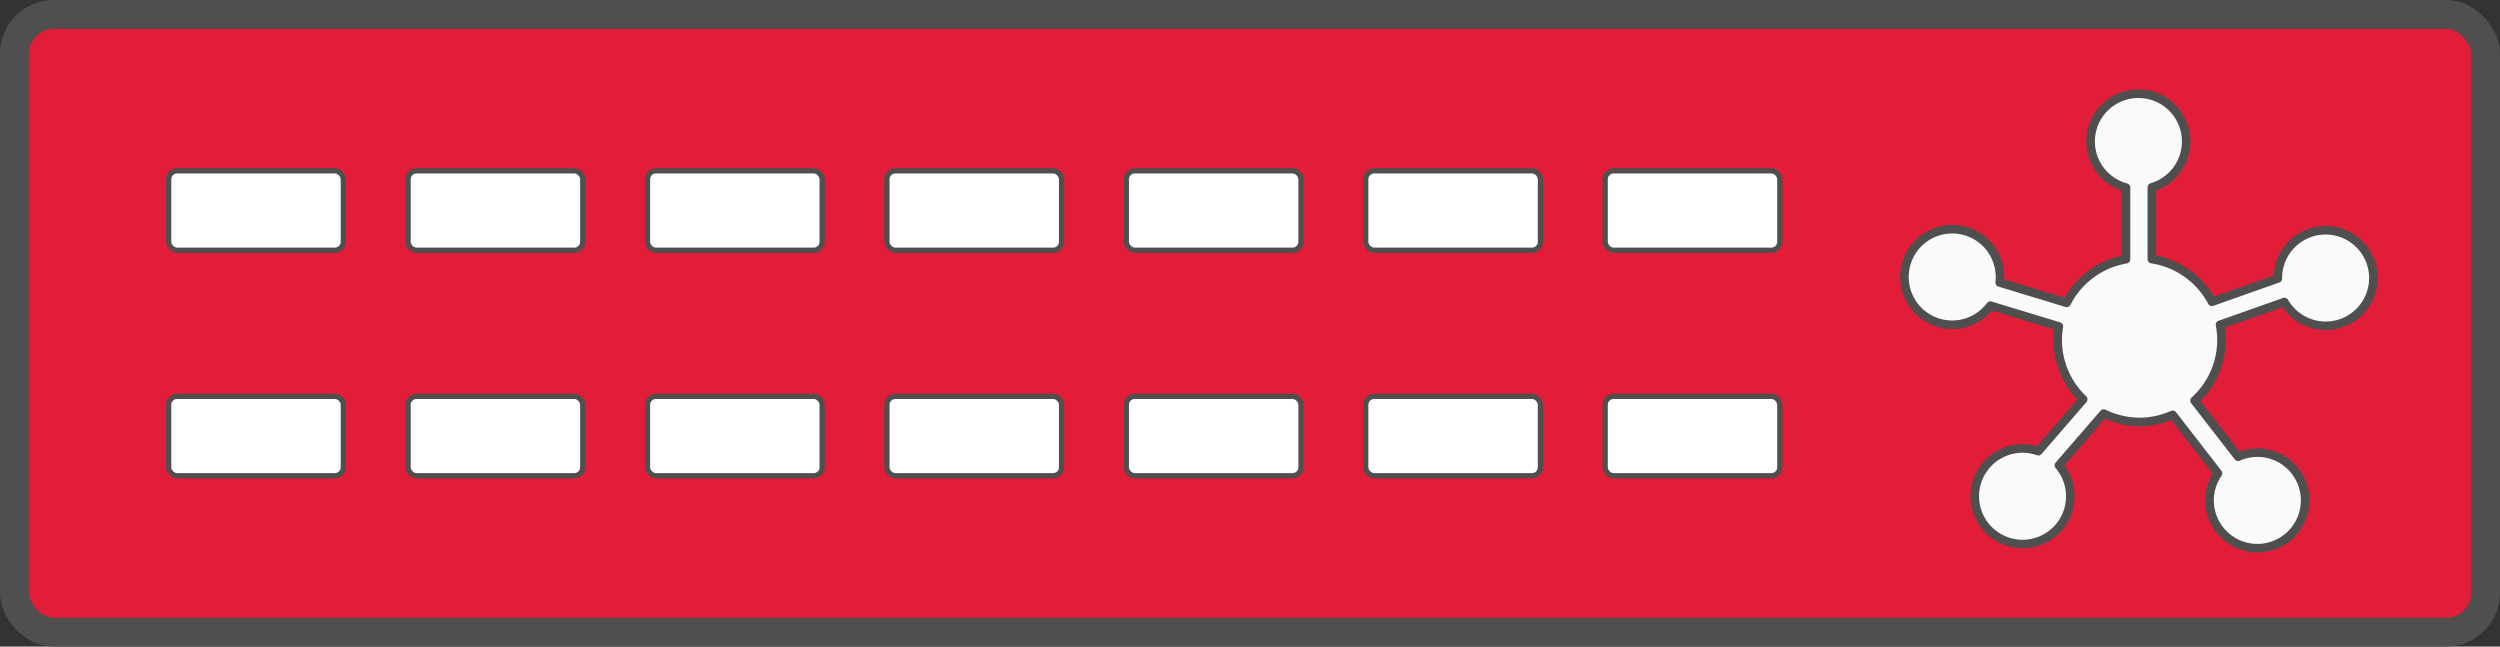 <?xml version="1.0" encoding="UTF-8" standalone="no"?>
<svg
   xmlns:dc="http://purl.org/dc/elements/1.1/"
   xmlns:cc="http://creativecommons.org/ns#"
   xmlns:rdf="http://www.w3.org/1999/02/22-rdf-syntax-ns#"
   xmlns:svg="http://www.w3.org/2000/svg"
   xmlns="http://www.w3.org/2000/svg"
   version="1.1"
   id="svg7778"
   viewBox="0 0 477.157 123.409"
   height="34.829mm"
   width="134.664mm">
  <rect x="0" y="0" width="477.157" height="123.409" fill="#333333" stroke="none"/>
  <defs
     id="defs7780" />
  <rect
     style="opacity:1;fill:#e21d38;fill-opacity:1;stroke:#4f4f4f;stroke-width:5.497;stroke-linecap:round;stroke-linejoin:round;stroke-miterlimit:2;stroke-dasharray:none;stroke-opacity:1"
     id="rect4136"
     width="471.66"
     height="117.912"
     x="2.748"
     y="2.748"
     ry="7.544" />
  <path
     style="opacity:1;fill:#f9fbfa;fill-opacity:1;stroke:#4f4f4f;stroke-width:1.635;stroke-linecap:round;stroke-linejoin:round;stroke-miterlimit:4;stroke-dasharray:none;stroke-opacity:1"
     d="m 408.142,17.886 a 9.12,9.12 0 0 0 -9.121,9.118 9.12,9.12 0 0 0 6.751,8.797 l 0,13.68 a 15.634,15.634 0 0 0 -11.319,8.321 L 381.659,53.914 a 9.12,9.12 0 0 0 0.067,-1.05 9.12,9.12 0 0 0 -9.118,-9.118 9.12,9.12 0 0 0 -9.121,9.118 9.12,9.12 0 0 0 9.121,9.121 9.12,9.12 0 0 0 7.286,-3.652 l 13.072,3.973 a 15.634,15.634 0 0 0 -0.232,2.592 15.634,15.634 0 0 0 4.87,11.313 l -8.568,9.906 a 9.12,9.12 0 0 0 -3.005,-0.519 9.12,9.12 0 0 0 -9.121,9.118 9.12,9.12 0 0 0 9.121,9.121 9.12,9.12 0 0 0 9.118,-9.121 9.12,9.12 0 0 0 -2.18,-5.899 l 8.553,-9.884 a 15.634,15.634 0 0 0 6.846,1.6 15.634,15.634 0 0 0 6.315,-1.353 l 8.648,11.155 a 9.12,9.12 0 0 0 -1.606,5.173 9.12,9.12 0 0 0 9.118,9.118 9.12,9.12 0 0 0 9.121,-9.118 9.12,9.12 0 0 0 -9.121,-9.121 9.12,9.12 0 0 0 -3.67,0.785 l -8.306,-10.712 a 15.634,15.634 0 0 0 5.133,-11.561 15.634,15.634 0 0 0 -0.284,-2.91 l 12.284,-4.345 a 9.12,9.12 0 0 0 7.872,4.541 9.12,9.12 0 0 0 9.121,-9.121 9.12,9.12 0 0 0 -9.121,-9.118 9.12,9.12 0 0 0 -9.118,9.118 9.12,9.12 0 0 0 0.003,0.086 l -12.577,4.449 a 15.634,15.634 0 0 0 -11.472,-8.138 l 0,-13.71 a 9.12,9.12 0 0 0 6.553,-8.745 9.12,9.12 0 0 0 -9.118,-9.118 z"
     id="path4153-1" />
  <g
     style="stroke:#4f4f4f;stroke-opacity:1"
     id="g4179-9-2"
     transform="translate(-0.892,-5.4836273e-6)">
    <rect
       style="opacity:1;fill:#ffffff;fill-opacity:1;stroke:#4f4f4f;stroke-width:1;stroke-linecap:round;stroke-linejoin:round;stroke-miterlimit:2;stroke-dasharray:none;stroke-opacity:1"
       id="rect4138-7-4-4"
       width="33.335"
       height="15.152"
       x="124.475"
       y="32.608"
       ry="1.607" />
    <rect
       style="opacity:1;fill:#ffffff;fill-opacity:1;stroke:#4f4f4f;stroke-width:1;stroke-linecap:round;stroke-linejoin:round;stroke-miterlimit:2;stroke-dasharray:none;stroke-opacity:1"
       id="rect4138-8-8-8-3"
       width="33.335"
       height="15.152"
       x="124.475"
       y="75.648"
       ry="1.607" />
    <rect
       style="opacity:1;fill:#ffffff;fill-opacity:1;stroke:#4f4f4f;stroke-width:1;stroke-linecap:round;stroke-linejoin:round;stroke-miterlimit:2;stroke-dasharray:none;stroke-opacity:1"
       id="rect4138-2-0-1-2"
       width="33.335"
       height="15.152"
       x="170.171"
       y="32.608"
       ry="1.607" />
    <rect
       style="opacity:1;fill:#ffffff;fill-opacity:1;stroke:#4f4f4f;stroke-width:1;stroke-linecap:round;stroke-linejoin:round;stroke-miterlimit:2;stroke-dasharray:none;stroke-opacity:1"
       id="rect4138-8-6-8-2-4"
       width="33.335"
       height="15.152"
       x="170.171"
       y="75.648"
       ry="1.607" />
    <rect
       style="opacity:1;fill:#ffffff;fill-opacity:1;stroke:#4f4f4f;stroke-width:1;stroke-linecap:round;stroke-linejoin:round;stroke-miterlimit:2;stroke-dasharray:none;stroke-opacity:1"
       id="rect4138-2-4-1-8-9"
       width="33.335"
       height="15.152"
       x="215.867"
       y="32.608"
       ry="1.607" />
    <rect
       style="opacity:1;fill:#ffffff;fill-opacity:1;stroke:#4f4f4f;stroke-width:1;stroke-linecap:round;stroke-linejoin:round;stroke-miterlimit:2;stroke-dasharray:none;stroke-opacity:1"
       id="rect4138-8-6-5-8-2-4"
       width="33.335"
       height="15.152"
       x="215.867"
       y="75.648"
       ry="1.607" />
    <rect
       style="opacity:1;fill:#ffffff;fill-opacity:1;stroke:#4f4f4f;stroke-width:1;stroke-linecap:round;stroke-linejoin:round;stroke-miterlimit:2;stroke-dasharray:none;stroke-opacity:1"
       id="rect4138-2-4-4-9-3-5"
       width="33.335"
       height="15.152"
       x="261.563"
       y="32.608"
       ry="1.607" />
    <rect
       style="opacity:1;fill:#ffffff;fill-opacity:1;stroke:#4f4f4f;stroke-width:1;stroke-linecap:round;stroke-linejoin:round;stroke-miterlimit:2;stroke-dasharray:none;stroke-opacity:1"
       id="rect4138-8-6-5-6-2-0-0"
       width="33.335"
       height="15.152"
       x="261.563"
       y="75.648"
       ry="1.607" />
    <rect
       style="opacity:1;fill:#ffffff;fill-opacity:1;stroke:#4f4f4f;stroke-width:1;stroke-linecap:round;stroke-linejoin:round;stroke-miterlimit:2;stroke-dasharray:none;stroke-opacity:1"
       id="rect4138-2-4-4-5-5-7-1"
       width="33.335"
       height="15.152"
       x="307.259"
       y="32.608"
       ry="1.607" />
    <rect
       style="opacity:1;fill:#ffffff;fill-opacity:1;stroke:#4f4f4f;stroke-width:1;stroke-linecap:round;stroke-linejoin:round;stroke-miterlimit:2;stroke-dasharray:none;stroke-opacity:1"
       id="rect4138-8-6-5-6-6-7-5-7"
       width="33.335"
       height="15.152"
       x="307.259"
       y="75.648"
       ry="1.607" />
    <rect
       style="opacity:1;fill:#ffffff;fill-opacity:1;stroke:#4f4f4f;stroke-width:1;stroke-linecap:round;stroke-linejoin:round;stroke-miterlimit:2;stroke-dasharray:none;stroke-opacity:1"
       id="rect4138-2-3-4-2-9"
       width="33.335"
       height="15.152"
       x="33.084"
       y="32.608"
       ry="1.607" />
    <rect
       style="opacity:1;fill:#ffffff;fill-opacity:1;stroke:#4f4f4f;stroke-width:1;stroke-linecap:round;stroke-linejoin:round;stroke-miterlimit:2;stroke-dasharray:none;stroke-opacity:1"
       id="rect4138-8-6-9-3-8-0"
       width="33.335"
       height="15.152"
       x="33.084"
       y="75.648"
       ry="1.607" />
    <rect
       style="opacity:1;fill:#ffffff;fill-opacity:1;stroke:#4f4f4f;stroke-width:1;stroke-linecap:round;stroke-linejoin:round;stroke-miterlimit:2;stroke-dasharray:none;stroke-opacity:1"
       id="rect4138-2-4-2-2-2-0"
       width="33.335"
       height="15.152"
       x="78.78"
       y="32.608"
       ry="1.607" />
    <rect
       style="opacity:1;fill:#ffffff;fill-opacity:1;stroke:#4f4f4f;stroke-width:1;stroke-linecap:round;stroke-linejoin:round;stroke-miterlimit:2;stroke-dasharray:none;stroke-opacity:1"
       id="rect4138-8-6-5-63-5-0-8"
       width="33.335"
       height="15.152"
       x="78.78"
       y="75.648"
       ry="1.607" />
  </g>
</svg>
